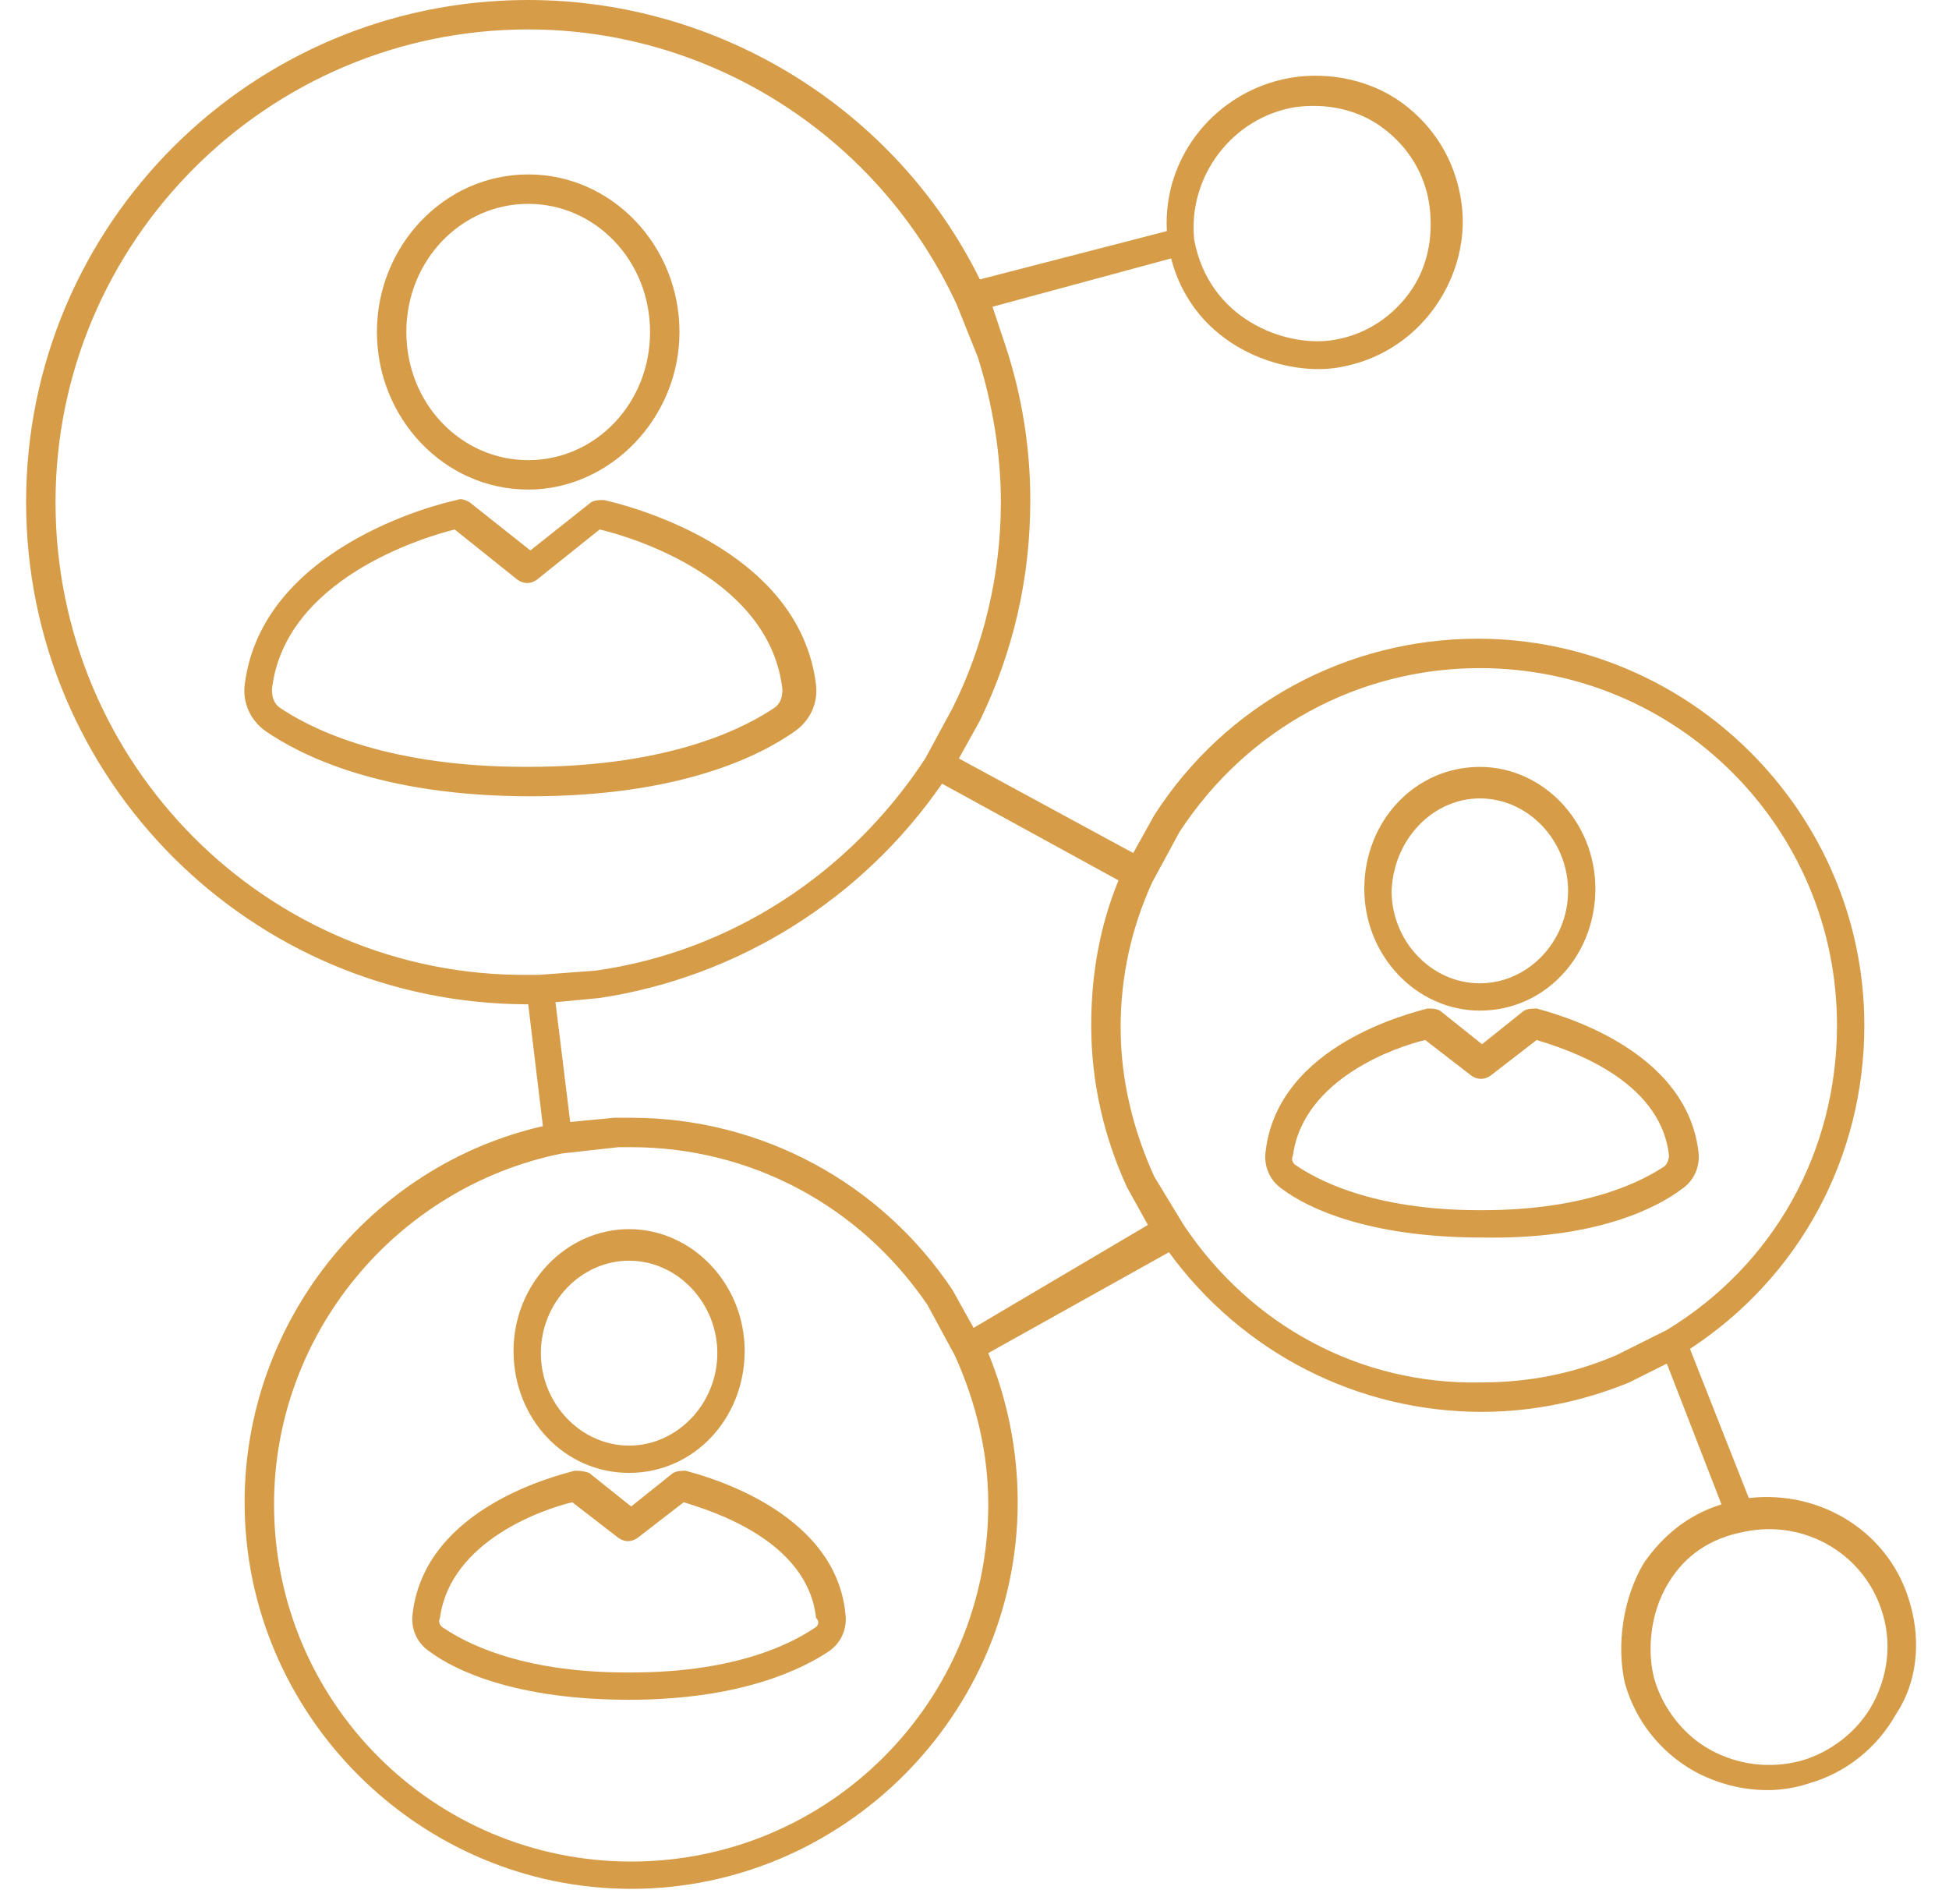 <svg width="43" height="42" viewBox="0 0 43 42" fill="none" xmlns="http://www.w3.org/2000/svg">
<path d="M11.654 10.8C13.461 10.8 14.991 9.224 14.991 7.324C14.991 5.423 13.507 3.848 11.654 3.848C9.8 3.848 8.316 5.423 8.316 7.324C8.316 9.224 9.8 10.8 11.654 10.8ZM11.654 4.497C13.137 4.497 14.342 5.748 14.342 7.324C14.342 8.9 13.137 10.151 11.654 10.151C10.17 10.151 8.965 8.9 8.965 7.324C8.965 5.748 10.171 4.497 11.654 4.497Z" fill="#D69C47"/>
<path d="M17.54 16.13C17.865 15.898 18.05 15.527 18.004 15.11C17.633 12.051 13.74 11.124 13.323 11.031C13.23 11.031 13.138 11.031 13.045 11.077L11.701 12.143L10.357 11.077C10.264 11.031 10.172 10.985 10.079 11.031C9.615 11.124 5.769 12.097 5.398 15.11C5.351 15.527 5.537 15.898 5.861 16.13C6.603 16.639 8.364 17.566 11.701 17.566C14.991 17.566 16.753 16.686 17.54 16.13ZM11.608 16.917C8.363 16.917 6.741 15.991 6.185 15.62C6.046 15.527 6 15.388 6 15.203C6.278 12.792 9.291 11.865 10.032 11.68L11.422 12.793C11.562 12.885 11.7 12.885 11.839 12.793L13.23 11.68C14.018 11.865 16.984 12.793 17.262 15.203C17.262 15.388 17.216 15.527 17.077 15.62C16.521 15.991 14.899 16.917 11.654 16.917H11.608H11.608Z" fill="#D69C47"/>
<path d="M32.649 22.294C34.086 22.294 35.198 21.09 35.198 19.606C35.198 18.123 34.039 16.918 32.649 16.918C31.212 16.918 30.1 18.123 30.1 19.606C30.1 21.09 31.258 22.294 32.649 22.294ZM32.649 17.613C33.715 17.613 34.596 18.54 34.596 19.653C34.596 20.765 33.715 21.692 32.649 21.692C31.583 21.692 30.702 20.765 30.702 19.653C30.748 18.494 31.629 17.613 32.649 17.613Z" fill="#D69C47"/>
<path d="M37.1 26.234C37.378 26.049 37.517 25.724 37.471 25.4C37.193 23.082 34.227 22.341 33.902 22.248C33.809 22.248 33.717 22.248 33.624 22.295L32.697 23.036L31.77 22.295C31.677 22.248 31.585 22.248 31.492 22.248C31.167 22.341 28.201 23.036 27.923 25.4C27.877 25.724 28.016 26.049 28.294 26.234C28.85 26.651 30.194 27.3 32.697 27.3C35.2 27.346 36.544 26.651 37.1 26.234ZM32.65 26.697C30.24 26.697 29.035 26.002 28.618 25.724C28.525 25.678 28.479 25.585 28.525 25.492C28.757 23.777 30.843 23.082 31.445 22.943L32.465 23.731C32.604 23.823 32.743 23.823 32.882 23.731L33.902 22.943C34.505 23.128 36.636 23.777 36.822 25.492C36.822 25.585 36.776 25.677 36.729 25.724C36.312 26.002 35.107 26.697 32.697 26.697H32.65H32.65Z" fill="#D69C47"/>
<path d="M13.879 32.492C15.316 32.492 16.429 31.287 16.429 29.803C16.429 28.32 15.27 27.115 13.879 27.115C12.489 27.115 11.33 28.32 11.33 29.803C11.33 31.287 12.443 32.492 13.879 32.492ZM13.879 27.811C14.945 27.811 15.826 28.738 15.826 29.85C15.826 30.963 14.945 31.89 13.879 31.89C12.813 31.89 11.933 30.963 11.933 29.85C11.933 28.738 12.813 27.811 13.879 27.811Z" fill="#D69C47"/>
<path d="M15.13 32.445C15.037 32.445 14.945 32.445 14.852 32.492L13.925 33.233L12.998 32.492C12.859 32.445 12.766 32.445 12.673 32.445C12.349 32.538 9.382 33.233 9.104 35.597C9.058 35.922 9.197 36.246 9.475 36.431C10.031 36.848 11.376 37.497 13.878 37.497C16.381 37.497 17.725 36.802 18.282 36.431C18.559 36.246 18.698 35.921 18.652 35.597C18.421 33.279 15.454 32.538 15.13 32.445ZM17.957 35.922C17.54 36.2 16.335 36.895 13.925 36.895H13.879H13.832C11.422 36.895 10.217 36.2 9.8 35.922C9.707 35.875 9.661 35.782 9.707 35.69C9.939 33.975 12.025 33.279 12.627 33.14L13.647 33.928C13.786 34.021 13.925 34.021 14.064 33.928L15.084 33.14C15.687 33.326 17.818 33.974 18.004 35.69C18.096 35.782 18.05 35.875 17.957 35.922H17.957Z" fill="#D69C47"/>
<path d="M42.151 35.411C41.734 33.835 40.205 32.862 38.583 33.047L37.285 29.756C39.695 28.18 41.132 25.538 41.132 22.619C41.132 17.938 37.285 14.09 32.603 14.09C29.73 14.09 27.042 15.527 25.466 17.984L25.002 18.818L21.155 16.732L21.619 15.898C22.36 14.368 22.731 12.746 22.731 11.031C22.731 9.873 22.546 8.714 22.175 7.601L21.897 6.767L25.837 5.701C26.346 7.648 28.293 8.297 29.498 8.112C30.379 7.972 31.12 7.509 31.63 6.814C32.14 6.119 32.372 5.238 32.233 4.403C32.094 3.523 31.63 2.781 30.935 2.271C30.239 1.761 29.312 1.576 28.478 1.715C26.856 1.993 25.651 3.43 25.744 5.098L21.619 6.164C19.765 2.41 15.871 0 11.654 0C5.536 0 0.576 4.96 0.576 11.078C0.576 17.196 5.536 22.155 11.654 22.155L11.978 24.843C8.131 25.724 5.397 29.2 5.397 33.14C5.397 37.821 9.244 41.668 13.925 41.668C18.606 41.668 22.453 37.821 22.453 33.14C22.453 31.981 22.221 30.869 21.804 29.849L25.79 27.624C27.413 29.849 29.962 31.146 32.696 31.146C33.809 31.146 34.921 30.915 35.941 30.498L36.775 30.081L37.98 33.186C37.238 33.418 36.682 33.881 36.265 34.484C35.801 35.272 35.663 36.291 35.848 37.126C36.08 37.96 36.636 38.655 37.378 39.072C37.887 39.35 38.444 39.49 39 39.49C39.278 39.49 39.603 39.443 39.881 39.35C40.715 39.119 41.41 38.563 41.827 37.821C42.291 37.126 42.383 36.246 42.152 35.411L42.151 35.411ZM28.571 2.364C29.266 2.271 29.962 2.41 30.518 2.828C31.074 3.245 31.445 3.847 31.538 4.542C31.63 5.238 31.491 5.933 31.074 6.489C30.657 7.045 30.054 7.416 29.359 7.509C28.339 7.648 26.671 7.045 26.346 5.284C26.207 3.894 27.181 2.596 28.571 2.364ZM1.225 11.078C1.225 5.33 5.906 0.649 11.654 0.649C15.686 0.649 19.394 3.013 21.109 6.721L21.573 7.879C21.897 8.899 22.082 10.012 22.082 11.078C22.082 12.653 21.712 14.229 21.016 15.62L20.414 16.732C18.745 19.282 16.104 20.996 13.137 21.413L11.885 21.506H11.793H11.653C5.906 21.552 1.225 16.871 1.225 11.078L1.225 11.078ZM21.804 33.186C21.804 37.543 18.282 41.066 13.925 41.066C9.568 41.066 6.046 37.543 6.046 33.186C6.046 29.432 8.734 26.188 12.395 25.446L13.647 25.307H13.925C16.567 25.307 18.977 26.605 20.46 28.783L21.063 29.895C21.526 30.915 21.804 32.028 21.804 33.186ZM21.48 29.293L21.016 28.459C19.44 26.095 16.798 24.658 13.925 24.658H13.6H13.554L12.58 24.751L12.255 22.109L13.229 22.016C16.288 21.552 19.023 19.837 20.784 17.288L24.677 19.421C24.26 20.44 24.075 21.506 24.075 22.619C24.075 23.87 24.353 25.075 24.863 26.188L25.326 27.022L21.48 29.293ZM26.114 27.022L25.466 25.956C25.002 24.936 24.724 23.824 24.724 22.665C24.724 21.552 24.956 20.486 25.419 19.467L26.022 18.354C27.505 16.083 29.962 14.739 32.649 14.739C37.006 14.739 40.529 18.261 40.529 22.618C40.529 25.399 39.138 27.902 36.775 29.339L35.662 29.895C34.688 30.312 33.715 30.497 32.65 30.497C30.008 30.544 27.598 29.246 26.114 27.022L26.114 27.022ZM41.317 37.589C40.992 38.192 40.39 38.655 39.741 38.841C39.046 39.026 38.351 38.934 37.748 38.609C37.146 38.285 36.682 37.682 36.497 37.033C36.358 36.523 36.358 35.643 36.821 34.901C37.192 34.298 37.748 33.928 38.49 33.789C39.834 33.511 41.178 34.298 41.549 35.642C41.734 36.292 41.642 36.987 41.317 37.589Z" fill="#D69C47"/>
</svg>
